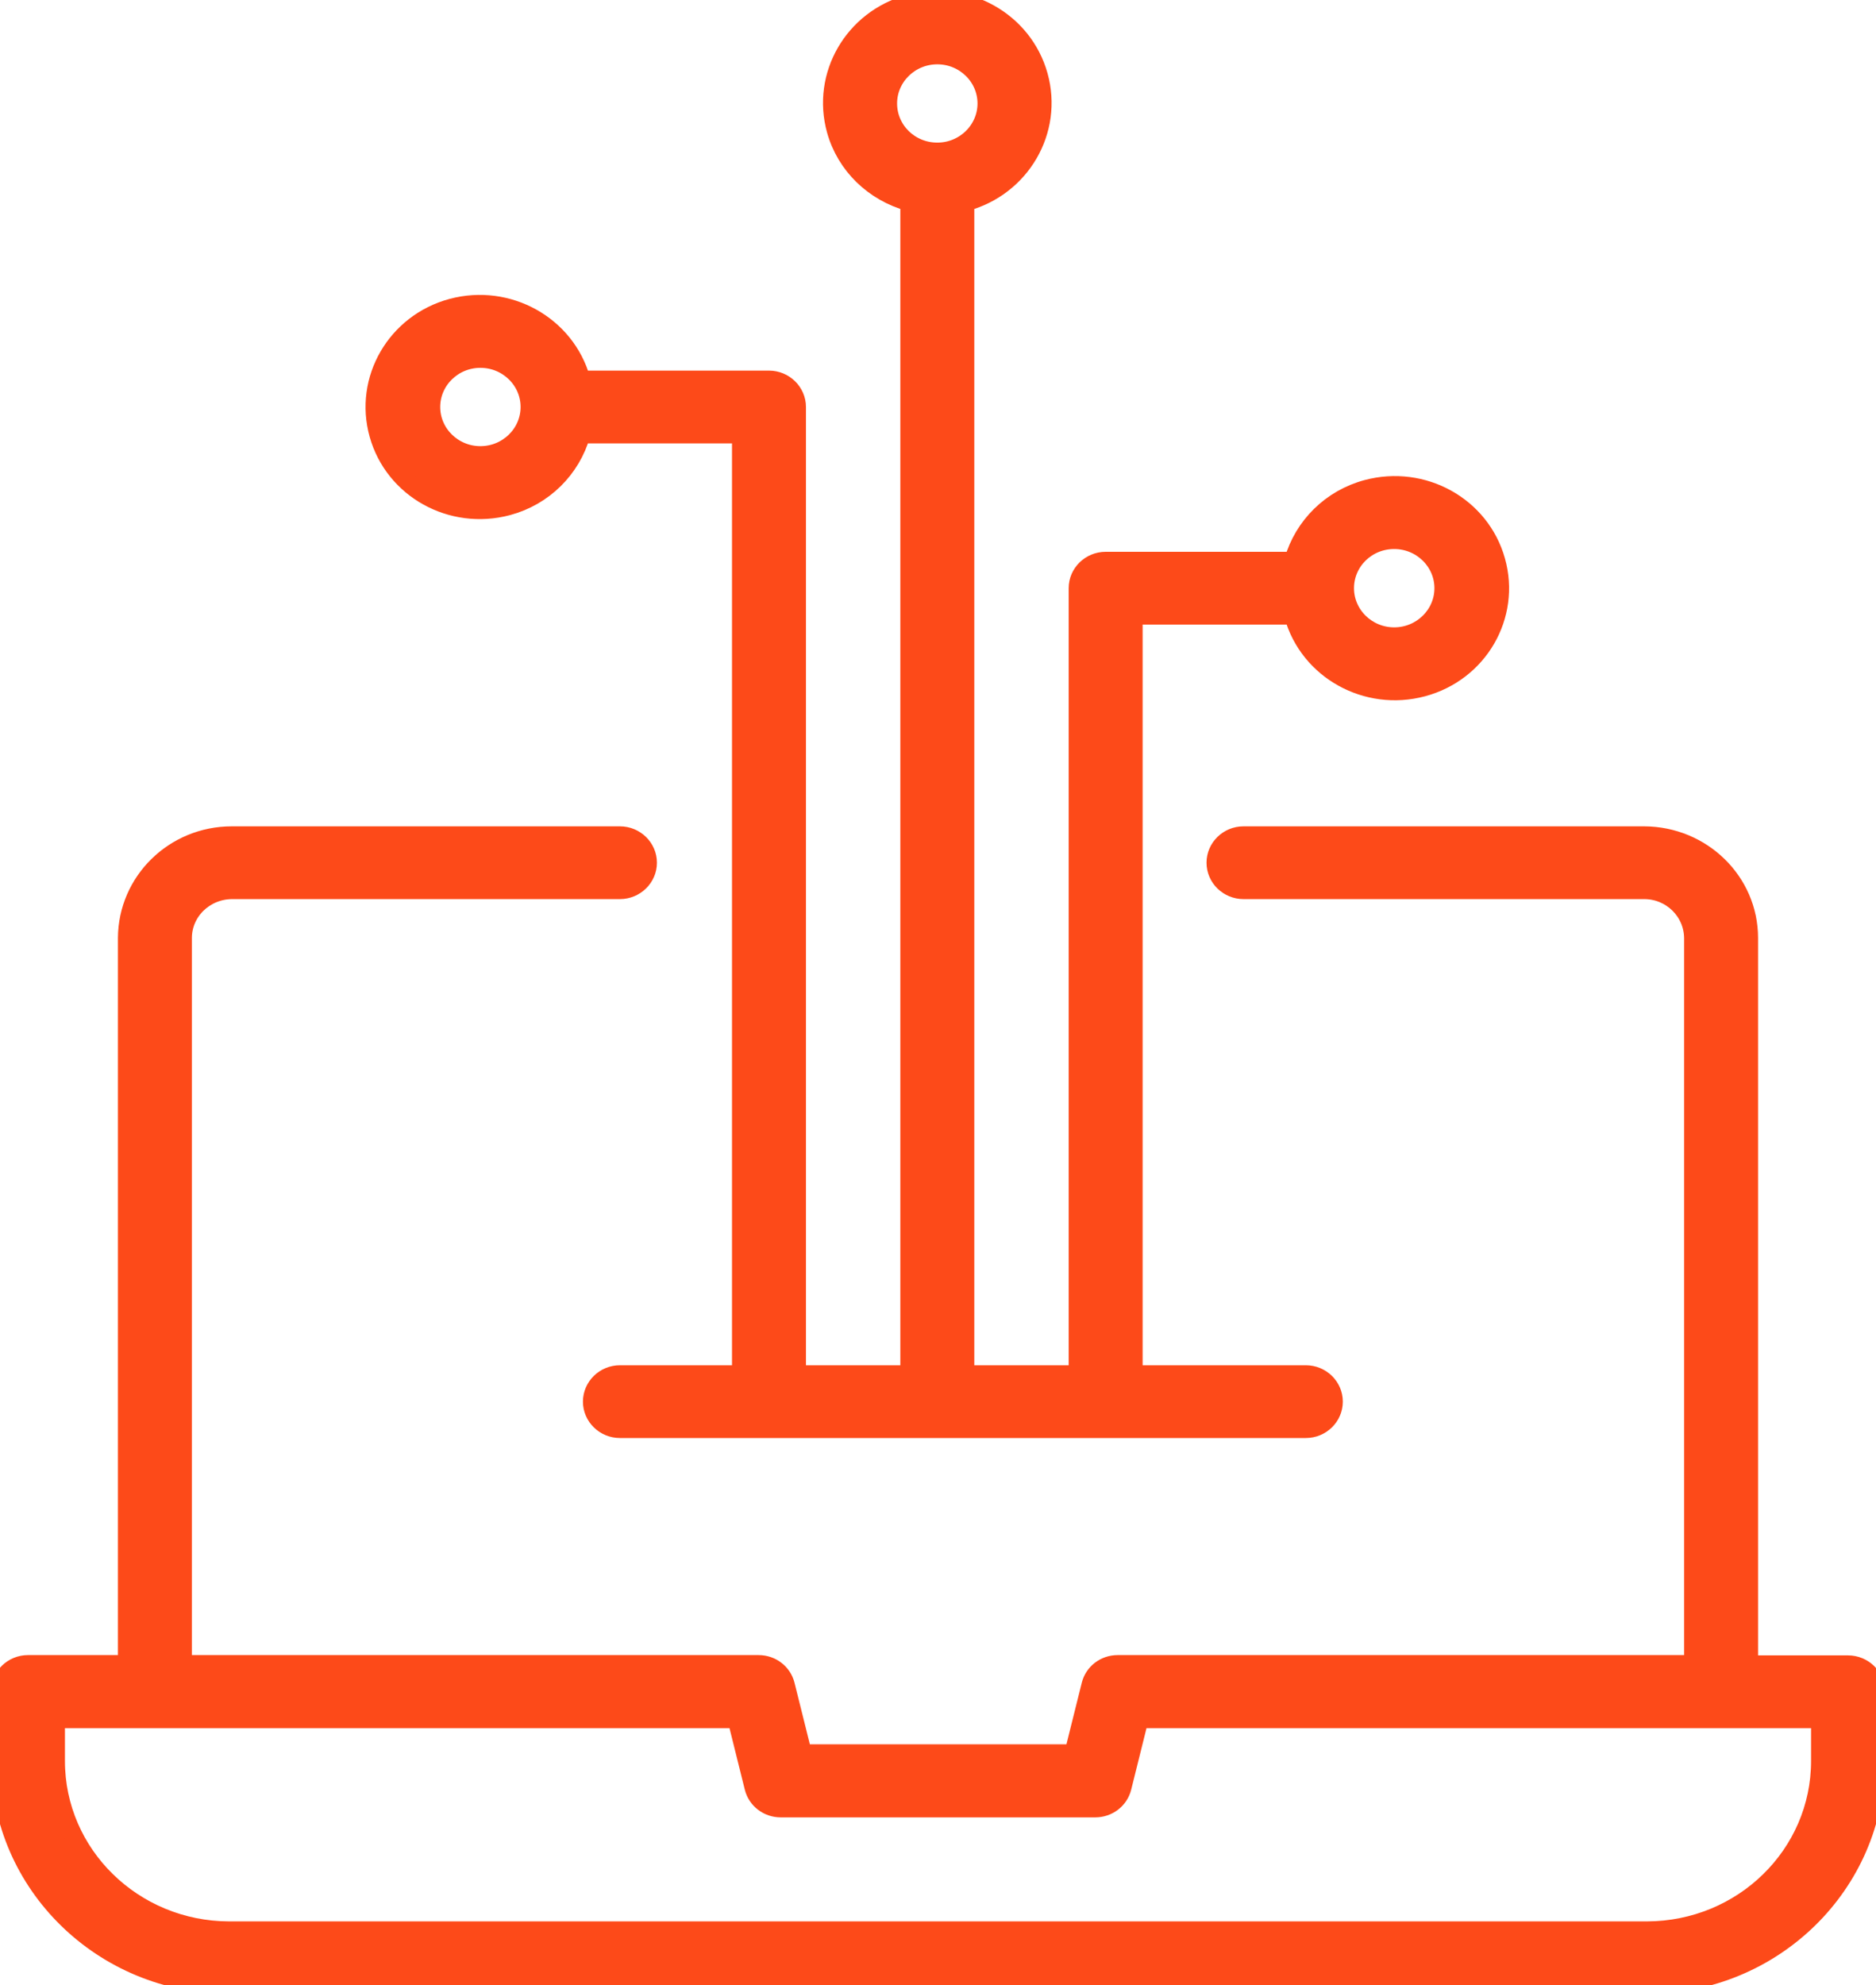 <svg width="52" height="55" viewBox="0 0 52 55" fill="none" xmlns="http://www.w3.org/2000/svg">
<g clip-path="url(#clip0_27_1498)">
<path d="M51.225 46.113H48.481V25.987C48.481 24.418 47.179 23.151 45.575 23.144H34.468C34.041 23.144 33.693 23.485 33.693 23.902C33.693 24.319 34.041 24.66 34.468 24.66H45.575C46.319 24.66 46.923 25.252 46.931 25.987V46.105H30.98C30.623 46.105 30.313 46.34 30.228 46.681L29.755 48.577H22.253L21.78 46.681C21.694 46.34 21.384 46.105 21.028 46.105H5.069V25.987C5.069 25.259 5.674 24.668 6.425 24.66H17.183C17.61 24.66 17.959 24.319 17.959 23.902C17.959 23.485 17.61 23.144 17.183 23.144H6.425C4.821 23.144 3.527 24.418 3.519 25.987V46.105H0.775C0.349 46.105 0 46.446 0 46.863V48.782C0.008 52.209 2.845 54.985 6.348 54.992H45.652C49.156 54.985 51.992 52.209 52 48.782V46.863C52 46.454 51.651 46.113 51.225 46.113ZM50.45 48.789C50.45 51.383 48.303 53.476 45.652 53.483H6.348C3.697 53.476 1.55 51.375 1.55 48.789V47.629H20.416L20.888 49.525C20.974 49.866 21.284 50.101 21.64 50.101H30.36C30.716 50.101 31.026 49.866 31.112 49.525L31.584 47.629H50.45V48.789Z" fill="#FD4A19" stroke="#FD4A19" stroke-width="0.5"/>
<path d="M35.847 17.054C36.274 18.571 37.878 19.466 39.436 19.049C40.994 18.632 41.901 17.062 41.474 15.538C41.048 14.014 39.444 13.126 37.886 13.543C36.894 13.809 36.126 14.567 35.847 15.538H30.647C30.22 15.538 29.872 15.879 29.872 16.296V38.075H26.756V5.604C28.306 5.187 29.221 3.617 28.794 2.093C28.368 0.569 26.764 -0.319 25.206 0.099C23.655 0.516 22.741 2.085 23.167 3.61C23.438 4.58 24.213 5.331 25.206 5.604V38.075H22.09V11.276C22.09 10.859 21.741 10.518 21.315 10.518H16.114C15.688 9.001 14.083 8.106 12.525 8.523C10.975 8.94 10.061 10.51 10.487 12.034C10.913 13.559 12.518 14.446 14.075 14.029C15.068 13.763 15.835 13.005 16.114 12.034H20.54V38.075H17.183C16.757 38.075 16.408 38.416 16.408 38.833C16.408 39.25 16.757 39.591 17.183 39.591H36.196C36.623 39.591 36.971 39.25 36.971 38.833C36.971 38.416 36.623 38.075 36.196 38.075H31.422V17.054H35.847ZM38.645 14.961C39.397 14.961 40.01 15.56 40.01 16.296C40.01 17.032 39.397 17.631 38.645 17.631C37.894 17.631 37.281 17.032 37.281 16.296C37.281 15.56 37.886 14.961 38.645 14.961ZM24.616 2.866C24.616 2.131 25.229 1.532 25.981 1.532C26.733 1.532 27.345 2.131 27.345 2.866C27.345 3.602 26.733 4.201 25.981 4.201C25.221 4.201 24.616 3.602 24.616 2.866ZM13.316 12.611C12.564 12.611 11.952 12.011 11.952 11.276C11.952 10.54 12.564 9.941 13.316 9.941C14.068 9.941 14.68 10.54 14.68 11.276C14.68 12.011 14.068 12.611 13.316 12.611Z" fill="#FD4A19" stroke="#FD4A19" stroke-width="0.5"/>
</g>
<defs>
<clipPath id="clip0_27_1498">
<rect width="52" height="55" fill="white"/>
</clipPath>
</defs>
</svg>
